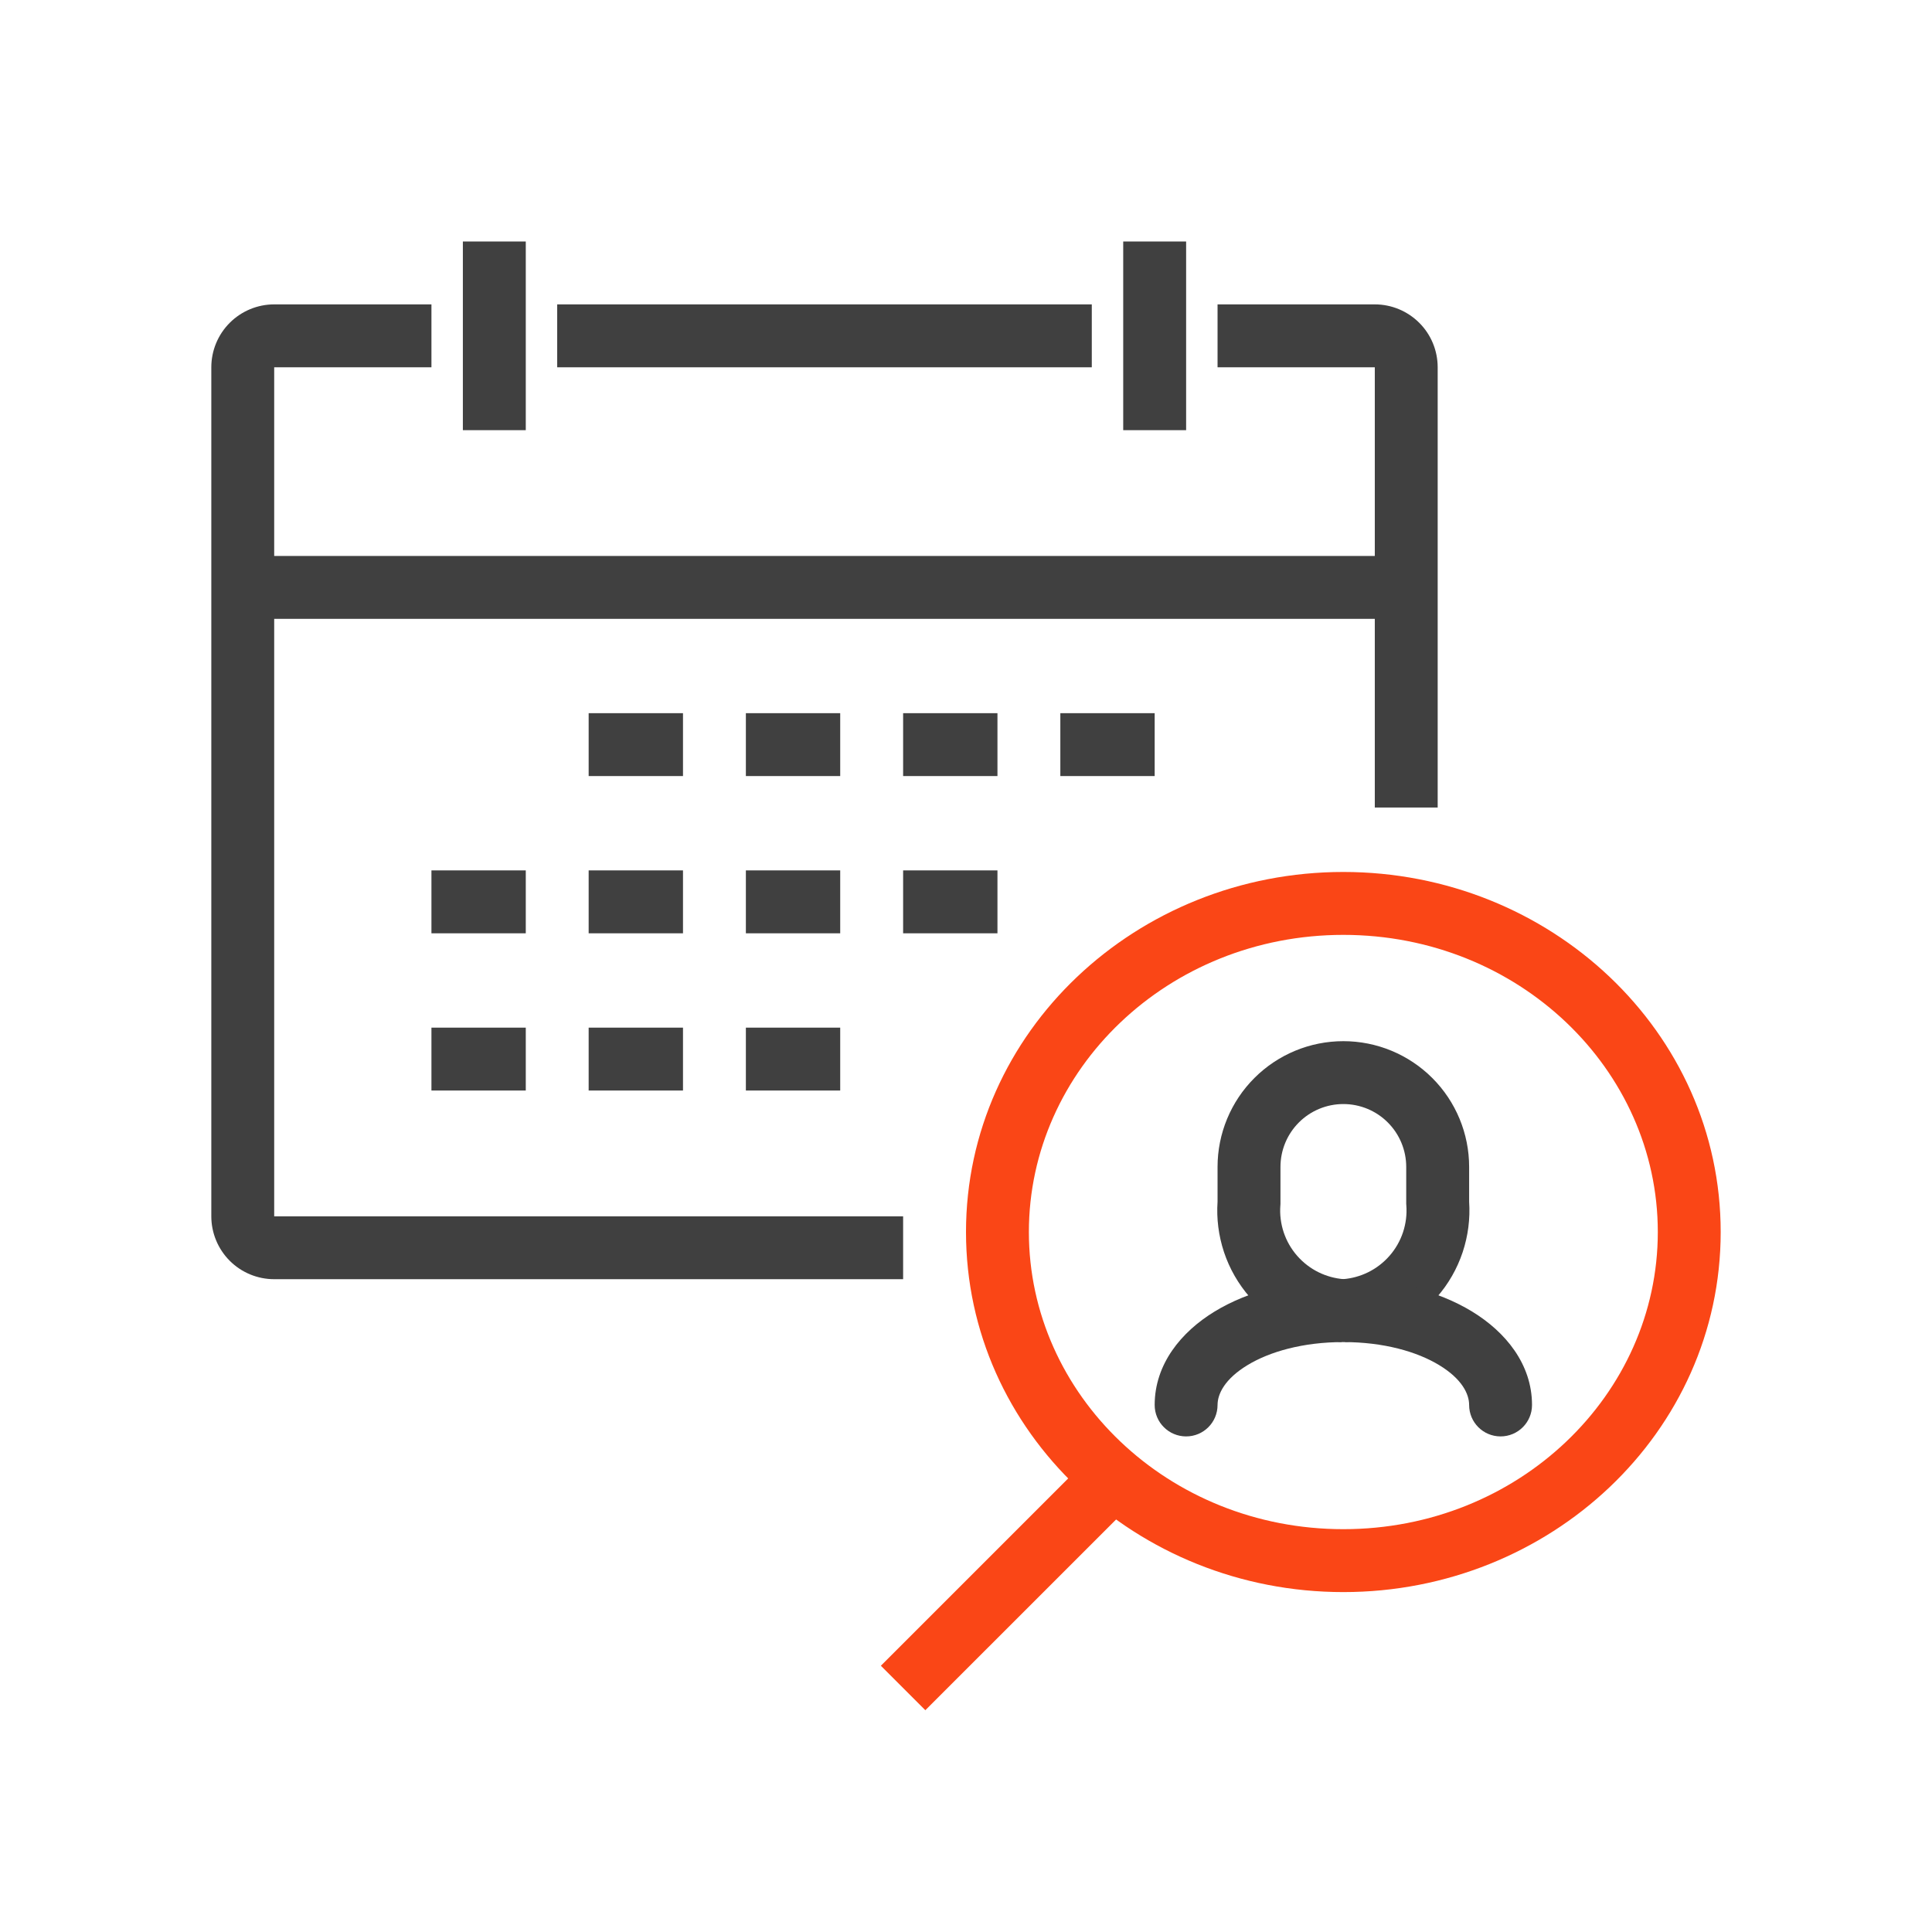 <svg width="64" height="64" viewBox="0 0 64 64" fill="none" xmlns="http://www.w3.org/2000/svg">
<path fill-rule="evenodd" clip-rule="evenodd" d="M45.542 12.167H40.333V10.083H45.542C46.094 10.083 46.624 10.303 47.015 10.694C47.406 11.084 47.625 11.614 47.625 12.167V26.75H45.542V12.167Z" fill="#404040"/>
<path fill-rule="evenodd" clip-rule="evenodd" d="M7.61 10.694C8.001 10.303 8.531 10.083 9.083 10.083H14.292V12.167H9.083V40.292H29.917V42.375H9.083C8.531 42.375 8.001 42.156 7.61 41.765C7.22 41.374 7 40.844 7 40.292V12.167C7 11.614 7.22 11.084 7.61 10.694Z" fill="#404040"/>
<path fill-rule="evenodd" clip-rule="evenodd" d="M46.583 20.5H8.042V18.417H46.583V20.5Z" fill="#404040"/>
<path fill-rule="evenodd" clip-rule="evenodd" d="M37.208 14.25V8H39.292V14.25H37.208Z" fill="#404040"/>
<path fill-rule="evenodd" clip-rule="evenodd" d="M36.167 12.167H18.458V10.083H36.167V12.167Z" fill="#404040"/>
<path fill-rule="evenodd" clip-rule="evenodd" d="M15.333 14.25V8H17.417V14.25H15.333Z" fill="#404040"/>
<path fill-rule="evenodd" clip-rule="evenodd" d="M22.625 25.708H19.5V23.625H22.625V25.708Z" fill="#404040"/>
<path fill-rule="evenodd" clip-rule="evenodd" d="M27.833 25.708H24.708V23.625H27.833V25.708Z" fill="#404040"/>
<path fill-rule="evenodd" clip-rule="evenodd" d="M33.042 25.708H29.917V23.625H33.042V25.708Z" fill="#404040"/>
<path fill-rule="evenodd" clip-rule="evenodd" d="M38.25 25.708H35.125V23.625H38.25V25.708Z" fill="#404040"/>
<path fill-rule="evenodd" clip-rule="evenodd" d="M17.417 30.917H14.292V28.833H17.417V30.917Z" fill="#404040"/>
<path fill-rule="evenodd" clip-rule="evenodd" d="M22.625 30.917H19.5V28.833H22.625V30.917Z" fill="#404040"/>
<path fill-rule="evenodd" clip-rule="evenodd" d="M27.833 30.917H24.708V28.833H27.833V30.917Z" fill="#404040"/>
<path fill-rule="evenodd" clip-rule="evenodd" d="M33.042 30.917H29.917V28.833H33.042V30.917Z" fill="#404040"/>
<path fill-rule="evenodd" clip-rule="evenodd" d="M17.417 36.125H14.292V34.042H17.417V36.125Z" fill="#404040"/>
<path fill-rule="evenodd" clip-rule="evenodd" d="M22.625 36.125H19.5V34.042H22.625V36.125Z" fill="#404040"/>
<path fill-rule="evenodd" clip-rule="evenodd" d="M27.833 36.125H24.708V34.042H27.833V36.125Z" fill="#404040"/>
<path fill-rule="evenodd" clip-rule="evenodd" d="M44.5 30.969C38.696 30.969 34.083 35.426 34.083 40.812C34.083 46.199 38.696 50.656 44.5 50.656C50.304 50.656 54.917 46.199 54.917 40.812C54.917 35.426 50.304 30.969 44.5 30.969ZM32 40.812C32 34.176 37.647 28.885 44.5 28.885C51.353 28.885 57 34.176 57 40.812C57 47.449 51.353 52.74 44.5 52.74C37.647 52.74 32 47.449 32 40.812Z" fill="#FA4616"/>
<path fill-rule="evenodd" clip-rule="evenodd" d="M29.18 55.18L36.472 47.888L37.945 49.362L30.653 56.653L29.18 55.18Z" fill="#FA4616"/>
<path fill-rule="evenodd" clip-rule="evenodd" d="M41.554 35.71C42.335 34.929 43.395 34.49 44.5 34.49C45.605 34.49 46.665 34.929 47.446 35.71C48.228 36.491 48.667 37.551 48.667 38.656V39.806C48.705 40.371 48.632 40.938 48.454 41.476C48.271 42.027 47.98 42.535 47.597 42.972C47.215 43.41 46.749 43.766 46.228 44.021C45.706 44.276 45.139 44.424 44.559 44.457L44.5 43.417L44.441 44.457C43.861 44.424 43.294 44.276 42.772 44.021C42.251 43.766 41.785 43.41 41.403 42.972C41.021 42.535 40.729 42.027 40.546 41.476C40.368 40.938 40.295 40.371 40.333 39.806V38.656C40.333 37.551 40.772 36.491 41.554 35.71ZM44.5 42.373C44.782 42.349 45.058 42.273 45.313 42.149C45.586 42.016 45.829 41.829 46.029 41.601C46.229 41.373 46.381 41.107 46.477 40.819C46.572 40.531 46.61 40.226 46.586 39.924L46.583 39.884V38.656C46.583 38.104 46.364 37.574 45.973 37.183C45.583 36.792 45.053 36.573 44.5 36.573C43.947 36.573 43.418 36.792 43.027 37.183C42.636 37.574 42.417 38.104 42.417 38.656V39.884L42.414 39.924C42.39 40.226 42.428 40.531 42.523 40.819C42.619 41.107 42.771 41.373 42.971 41.601C43.171 41.829 43.414 42.016 43.687 42.149C43.942 42.273 44.218 42.349 44.5 42.373Z" fill="#404040"/>
<path fill-rule="evenodd" clip-rule="evenodd" d="M40.237 43.445C41.36 42.761 42.859 42.375 44.5 42.375C46.141 42.375 47.64 42.761 48.763 43.445C49.874 44.122 50.75 45.19 50.75 46.542C50.75 47.117 50.284 47.583 49.708 47.583C49.133 47.583 48.667 47.117 48.667 46.542C48.667 46.175 48.428 45.68 47.679 45.224C46.944 44.776 45.838 44.458 44.5 44.458C43.162 44.458 42.056 44.776 41.321 45.224C40.572 45.68 40.333 46.175 40.333 46.542C40.333 47.117 39.867 47.583 39.292 47.583C38.716 47.583 38.25 47.117 38.25 46.542C38.25 45.19 39.126 44.122 40.237 43.445Z" fill="#404040"/>
</svg>
